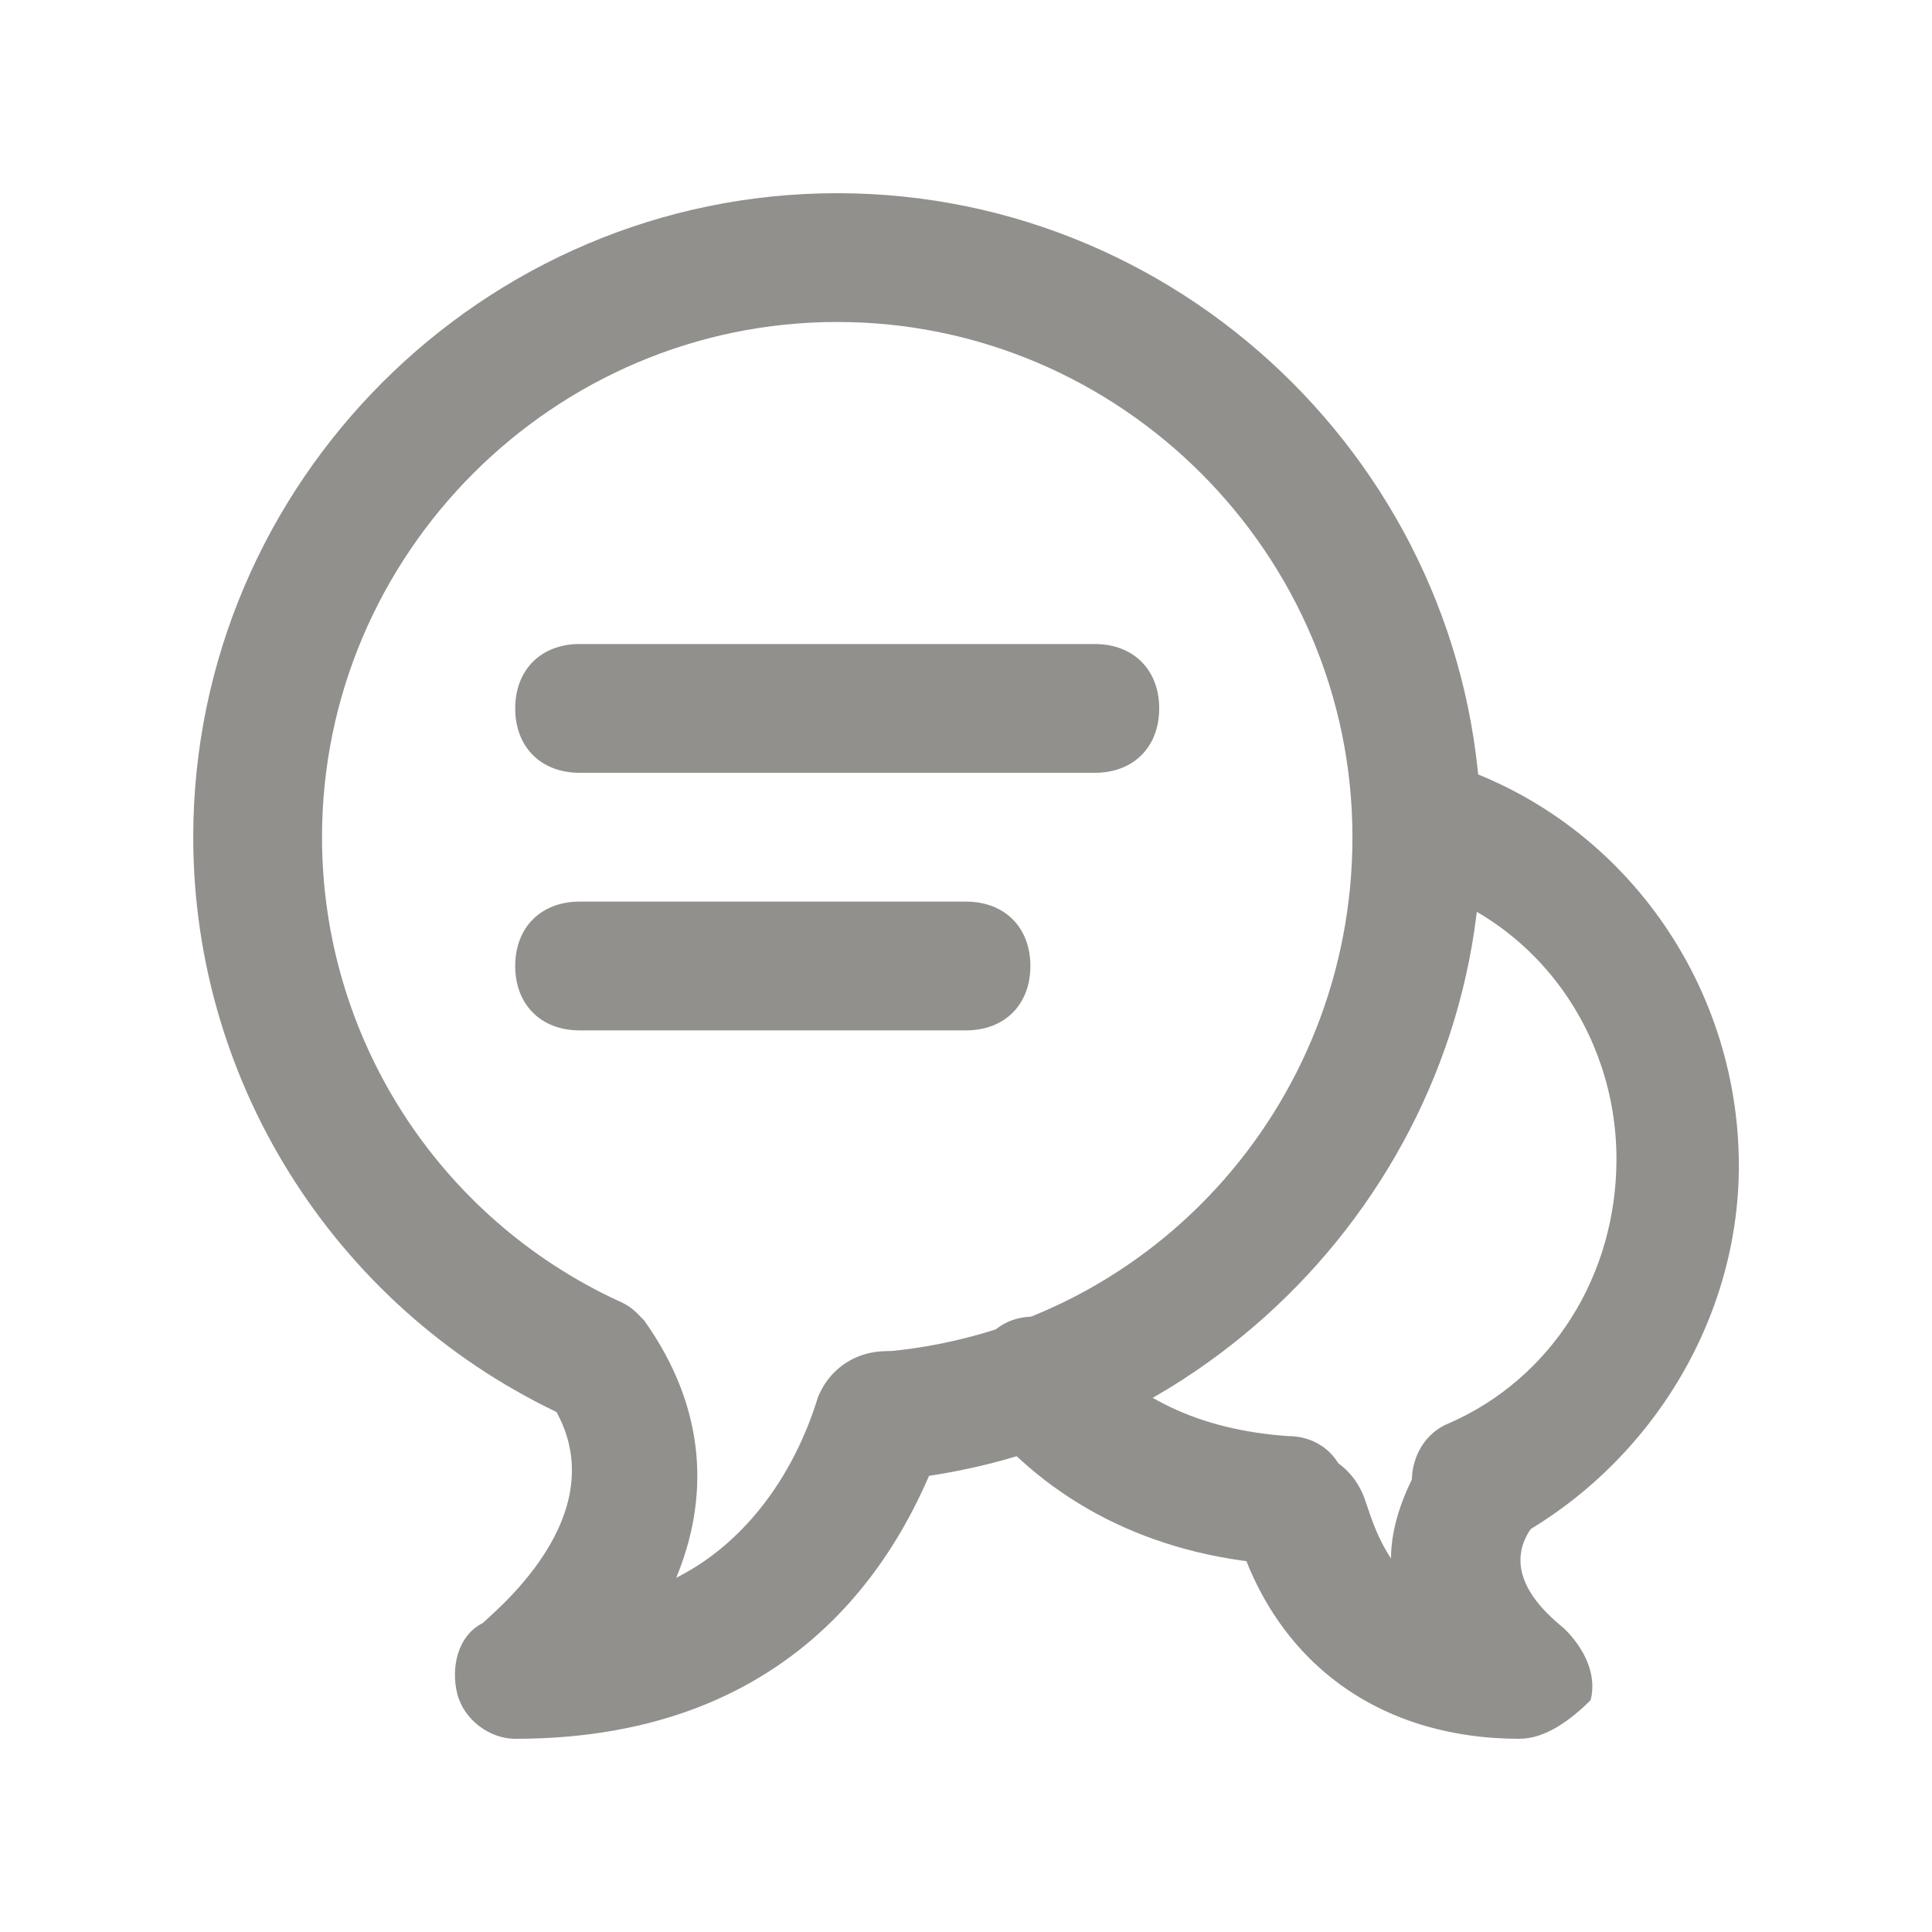 <!-- Generated by IcoMoon.io -->
<svg version="1.1" xmlns="http://www.w3.org/2000/svg" width="40" height="40" viewBox="0 0 40 40">
<title>mi-chat</title>
<path fill="#91908d" d="M18.267 30.667c-0.667 0-1.333-0.533-1.333-1.2 0-0.8 0.533-1.333 1.2-1.467 5.6-0.4 9.867-5.067 9.867-10.667 0-5.867-4.8-10.667-10.667-10.667s-10.667 4.8-10.667 10.667c0 4.133 2.4 7.867 6.133 9.6 0.667 0.267 0.933 1.067 0.667 1.733s-1.067 0.933-1.733 0.667c-4.667-2.133-7.733-6.8-7.733-12 0-7.333 6-13.333 13.333-13.333s13.333 6 13.333 13.333c0 6.933-5.467 12.8-12.4 13.333 0 0 0 0 0 0z"></path>
<path fill="#91908d" d="M10.667 36c-0.533 0-1.067-0.4-1.2-0.933s0-1.2 0.533-1.467c0.267-0.267 2.933-2.4 1.333-4.667-0.4-0.533-0.267-1.467 0.267-1.867 0.4-0.4 1.2-0.267 1.733 0.267 1.333 1.867 1.333 3.733 0.667 5.333 1.333-0.667 2.4-2 2.933-3.733 0.267-0.667 0.933-1.067 1.733-0.933 0.667 0.267 1.067 0.933 0.933 1.6-0.8 2.4-2.933 6.4-8.933 6.4z"></path>
<path fill="#91908d" d="M26.667 32.4c-0.133 0-0.133 0 0 0-2.667-0.133-4.8-1.2-6.267-2.933-0.533-0.533-0.4-1.467 0.133-1.867 0.533-0.533 1.467-0.4 1.867 0.133 1.067 1.2 2.4 1.867 4.267 2 0.8 0 1.333 0.667 1.2 1.467 0 0.667-0.533 1.2-1.2 1.2z"></path>
<path fill="#91908d" d="M30.533 32c-0.533 0-0.933-0.267-1.2-0.8-0.267-0.667 0-1.467 0.667-1.733 2.133-0.933 3.467-3.067 3.467-5.467 0-2.667-1.733-5.067-4.4-5.733-0.667-0.267-1.067-0.933-0.933-1.6s0.933-1.067 1.6-0.933c3.733 1.067 6.267 4.533 6.267 8.4 0 3.333-2 6.4-4.933 7.867-0.267 0-0.4 0-0.533 0z"></path>
<path fill="#91908d" d="M31.467 36c-2.933 0-5.067-1.6-5.867-4.267-0.267-0.667 0.133-1.467 0.933-1.6 0.667-0.267 1.467 0.133 1.733 0.933 0.133 0.4 0.267 0.8 0.533 1.2 0-0.667 0.267-1.467 0.8-2.267 0.4-0.533 1.333-0.667 1.867-0.267s0.667 1.333 0.267 1.867c-0.8 1.067 0.533 2 0.667 2.133 0.4 0.4 0.667 0.933 0.533 1.467-0.4 0.4-0.933 0.8-1.467 0.8z"></path>
<path fill="#91908d" d="M22.667 16h-10.667c-0.8 0-1.333-0.533-1.333-1.333s0.533-1.333 1.333-1.333h10.667c0.8 0 1.333 0.533 1.333 1.333s-0.533 1.333-1.333 1.333z"></path>
<path fill="#91908d" d="M20 21.333h-8c-0.8 0-1.333-0.533-1.333-1.333s0.533-1.333 1.333-1.333h8c0.8 0 1.333 0.533 1.333 1.333s-0.533 1.333-1.333 1.333z"></path>
</svg>
